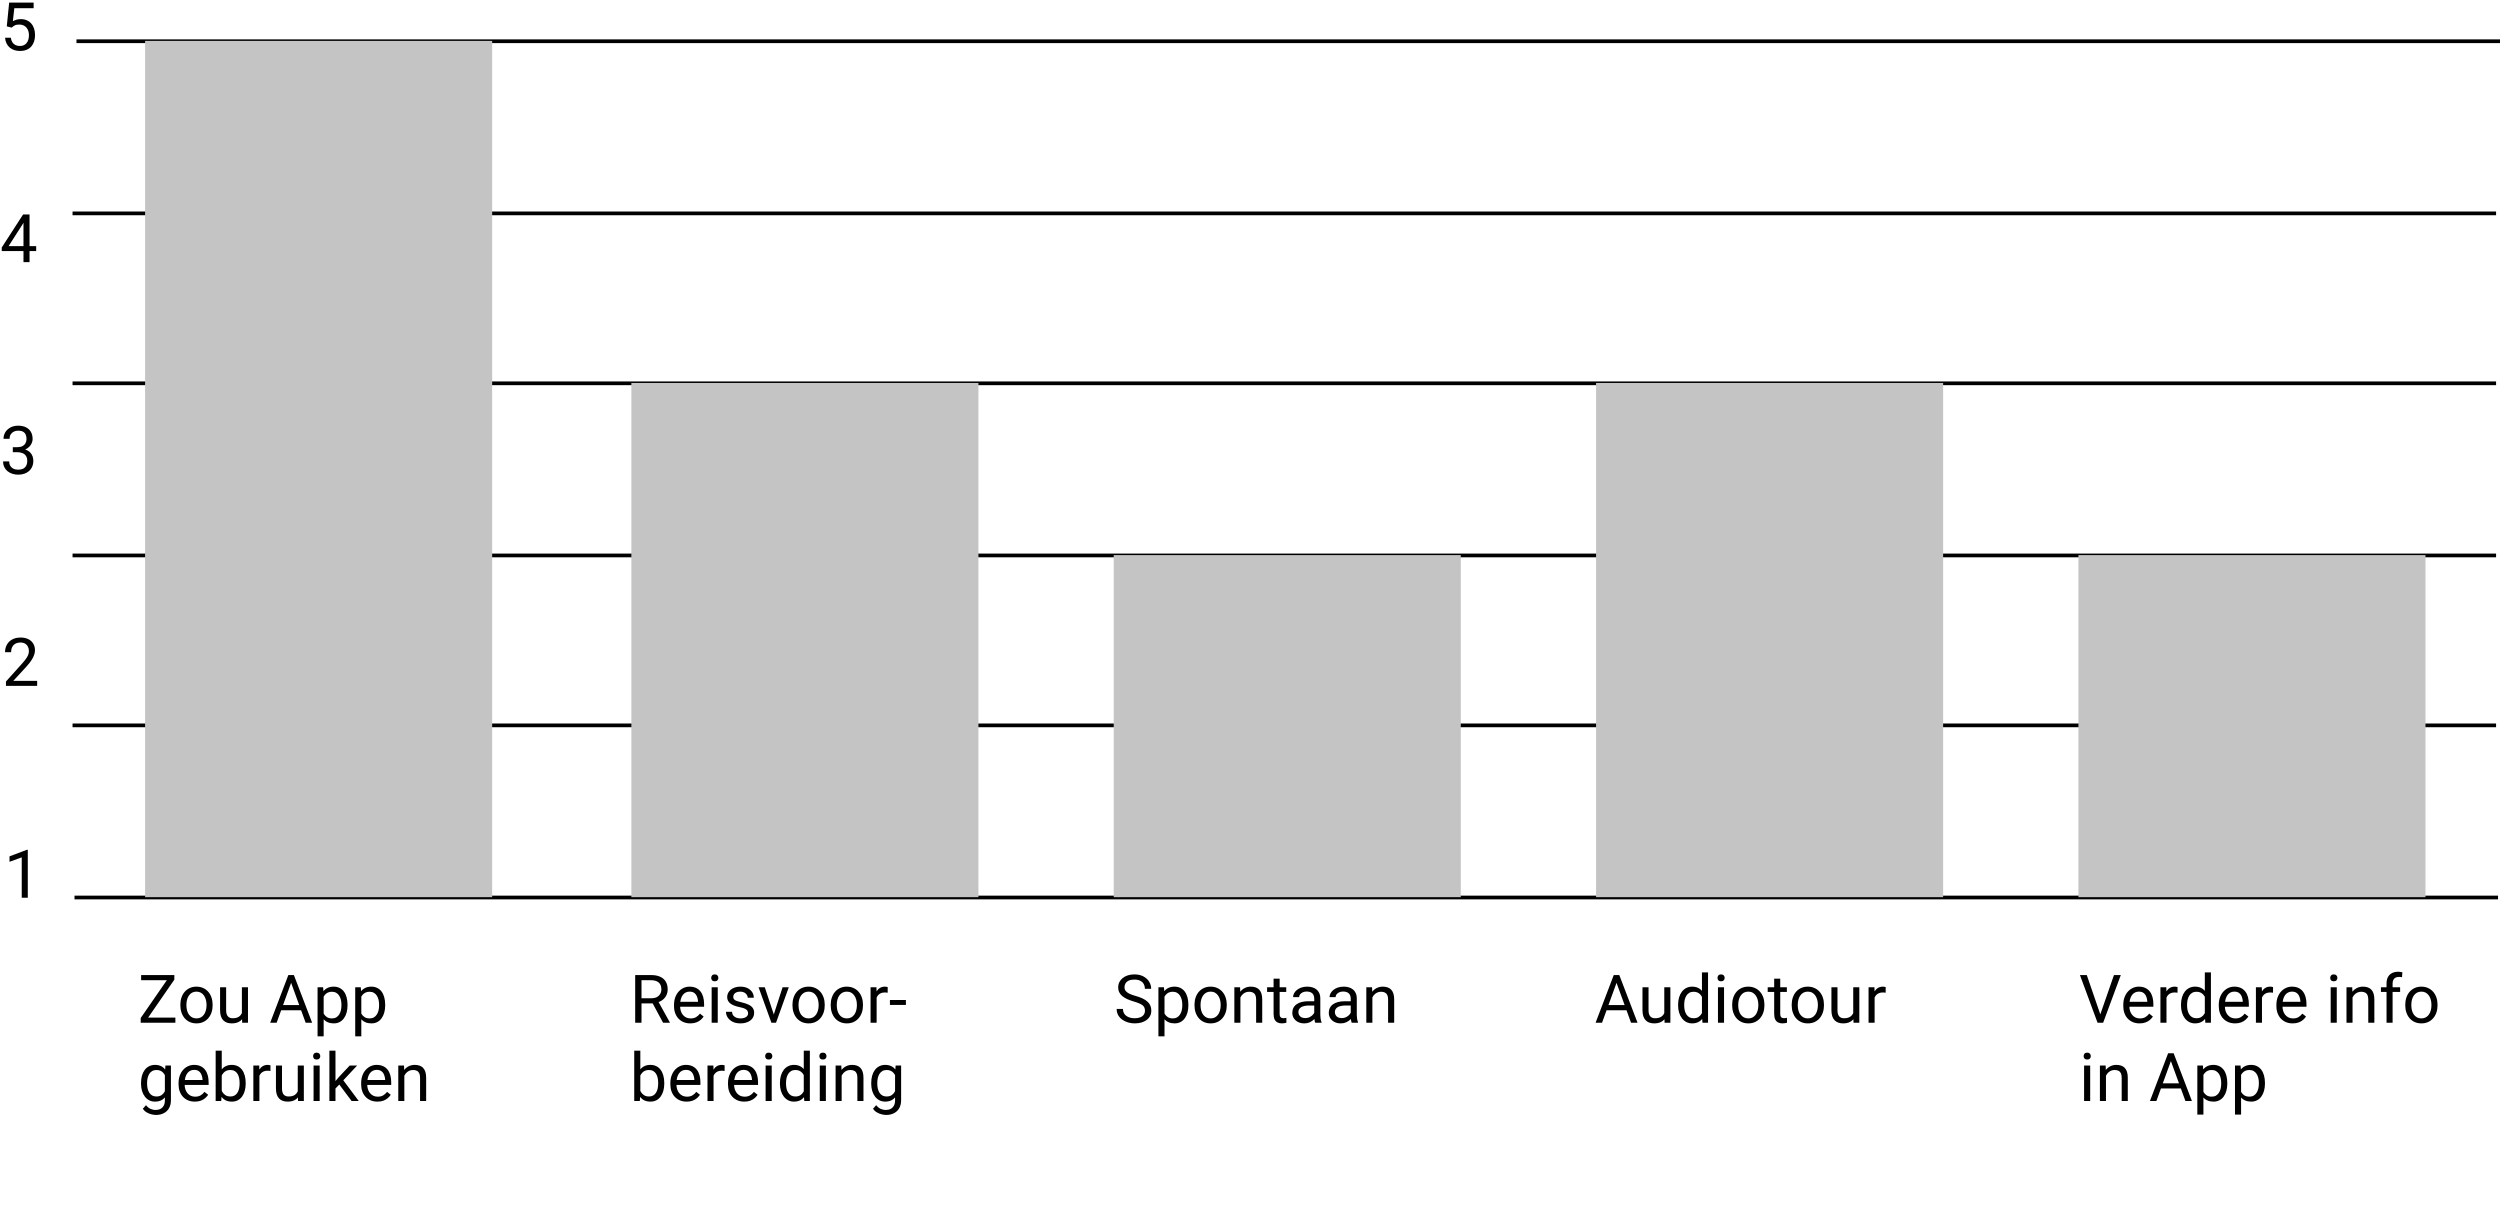 <svg width="671" height="326" viewBox="0 0 671 326" fill="none" xmlns="http://www.w3.org/2000/svg">
<line x1="20.525" y1="11.07" x2="671" y2="11.07" stroke="black"/>
<line x1="19.472" y1="57.271" x2="669.948" y2="57.271" stroke="black"/>
<line x1="19.472" y1="102.88" x2="669.948" y2="102.88" stroke="black"/>
<line x1="19.472" y1="149.081" x2="669.948" y2="149.081" stroke="black"/>
<line x1="19.472" y1="194.689" x2="669.948" y2="194.689" stroke="black"/>
<line x1="19.998" y1="240.891" x2="670.474" y2="240.891" stroke="black"/>
<path d="M3.12 7.41L1.819 7.076L2.461 0.704H9.026V2.207H3.841L3.454 5.687C3.688 5.552 3.984 5.426 4.342 5.309C4.705 5.192 5.121 5.133 5.59 5.133C6.182 5.133 6.712 5.236 7.181 5.441C7.649 5.64 8.048 5.927 8.376 6.302C8.71 6.677 8.965 7.128 9.141 7.656C9.316 8.183 9.404 8.772 9.404 9.422C9.404 10.038 9.319 10.603 9.149 11.119C8.985 11.634 8.736 12.085 8.402 12.472C8.068 12.853 7.646 13.149 7.137 13.36C6.633 13.571 6.038 13.676 5.353 13.676C4.837 13.676 4.348 13.606 3.885 13.465C3.428 13.319 3.018 13.099 2.654 12.806C2.297 12.507 2.004 12.138 1.775 11.699C1.553 11.253 1.412 10.732 1.354 10.134H2.9C2.971 10.615 3.111 11.019 3.322 11.347C3.533 11.675 3.809 11.924 4.148 12.094C4.494 12.258 4.896 12.34 5.353 12.34C5.739 12.34 6.082 12.273 6.381 12.138C6.68 12.003 6.932 11.81 7.137 11.558C7.342 11.306 7.497 11.002 7.603 10.644C7.714 10.287 7.77 9.885 7.77 9.44C7.77 9.036 7.714 8.661 7.603 8.315C7.491 7.969 7.324 7.667 7.102 7.41C6.885 7.152 6.618 6.953 6.302 6.812C5.985 6.666 5.622 6.592 5.212 6.592C4.667 6.592 4.254 6.666 3.973 6.812C3.697 6.958 3.413 7.158 3.12 7.41Z" fill="black"/>
<path d="M9.712 66.057V67.393H0.466V66.435L6.196 57.566H7.523L6.1 60.133L2.312 66.057H9.712ZM7.928 57.566V70.363H6.302V57.566H7.928Z" fill="black"/>
<path d="M3.437 120.028H4.597C5.165 120.028 5.634 119.934 6.003 119.747C6.378 119.553 6.656 119.292 6.838 118.964C7.025 118.63 7.119 118.255 7.119 117.839C7.119 117.347 7.037 116.934 6.873 116.6C6.709 116.266 6.463 116.014 6.135 115.844C5.807 115.674 5.391 115.589 4.887 115.589C4.43 115.589 4.025 115.68 3.674 115.862C3.328 116.038 3.056 116.29 2.856 116.618C2.663 116.946 2.566 117.333 2.566 117.778H0.94C0.94 117.127 1.104 116.536 1.433 116.002C1.761 115.469 2.221 115.044 2.812 114.728C3.41 114.412 4.102 114.253 4.887 114.253C5.66 114.253 6.337 114.391 6.917 114.667C7.497 114.936 7.948 115.34 8.271 115.879C8.593 116.413 8.754 117.078 8.754 117.875C8.754 118.197 8.678 118.542 8.525 118.912C8.379 119.275 8.147 119.615 7.831 119.931C7.521 120.248 7.116 120.508 6.618 120.713C6.12 120.913 5.522 121.012 4.825 121.012H3.437V120.028ZM3.437 121.364V120.388H4.825C5.64 120.388 6.313 120.485 6.847 120.678C7.38 120.872 7.799 121.129 8.104 121.452C8.414 121.774 8.631 122.128 8.754 122.515C8.883 122.896 8.947 123.277 8.947 123.658C8.947 124.255 8.845 124.786 8.64 125.249C8.44 125.711 8.156 126.104 7.787 126.426C7.424 126.749 6.996 126.992 6.504 127.156C6.012 127.32 5.476 127.402 4.896 127.402C4.339 127.402 3.814 127.323 3.322 127.165C2.836 127.006 2.405 126.778 2.03 126.479C1.655 126.174 1.362 125.802 1.151 125.363C0.94 124.917 0.835 124.411 0.835 123.842H2.461C2.461 124.288 2.558 124.677 2.751 125.011C2.95 125.345 3.231 125.606 3.595 125.793C3.964 125.975 4.397 126.066 4.896 126.066C5.394 126.066 5.821 125.981 6.179 125.811C6.542 125.635 6.82 125.372 7.014 125.02C7.213 124.668 7.312 124.226 7.312 123.693C7.312 123.16 7.201 122.723 6.979 122.383C6.756 122.038 6.439 121.783 6.029 121.619C5.625 121.449 5.147 121.364 4.597 121.364H3.437Z" fill="black"/>
<path d="M9.974 182.753V184.089H1.599V182.92L5.791 178.253C6.307 177.679 6.705 177.193 6.986 176.794C7.273 176.39 7.473 176.03 7.584 175.713C7.701 175.391 7.76 175.063 7.76 174.729C7.76 174.307 7.672 173.926 7.496 173.586C7.326 173.241 7.074 172.965 6.74 172.76C6.406 172.555 6.002 172.453 5.527 172.453C4.959 172.453 4.484 172.564 4.103 172.787C3.728 173.003 3.447 173.308 3.26 173.701C3.072 174.093 2.978 174.544 2.978 175.054H1.352C1.352 174.333 1.511 173.674 1.827 173.077C2.143 172.479 2.612 172.004 3.233 171.653C3.854 171.295 4.619 171.117 5.527 171.117C6.336 171.117 7.027 171.26 7.601 171.547C8.176 171.829 8.615 172.227 8.92 172.743C9.23 173.252 9.386 173.85 9.386 174.536C9.386 174.911 9.321 175.292 9.192 175.678C9.069 176.059 8.896 176.44 8.674 176.821C8.457 177.202 8.202 177.577 7.909 177.946C7.622 178.315 7.314 178.678 6.986 179.036L3.558 182.753H9.974Z" fill="black"/>
<path d="M7.46 228.085V240.952H5.834V230.115L2.555 231.311V229.843L7.205 228.085H7.46Z" fill="black"/>
<rect x="38.944" y="10.977" width="93.151" height="229.821" fill="#C4C4C4"/>
<rect x="169.46" y="102.788" width="93.151" height="138.011" fill="#C4C4C4"/>
<rect x="428.387" y="102.788" width="93.151" height="138.011" fill="#C4C4C4"/>
<rect x="298.924" y="148.989" width="93.151" height="91.81" fill="#C4C4C4"/>
<rect x="557.851" y="148.989" width="93.151" height="91.81" fill="#C4C4C4"/>
<path d="M307.306 271.266C307.306 270.967 307.259 270.704 307.165 270.475C307.077 270.241 306.919 270.03 306.69 269.842C306.468 269.655 306.157 269.476 305.759 269.306C305.366 269.136 304.868 268.963 304.265 268.788C303.632 268.6 303.061 268.392 302.551 268.164C302.041 267.929 301.604 267.663 301.241 267.364C300.878 267.065 300.6 266.722 300.406 266.335C300.213 265.949 300.116 265.506 300.116 265.008C300.116 264.51 300.219 264.05 300.424 263.628C300.629 263.207 300.922 262.84 301.303 262.53C301.689 262.213 302.149 261.967 302.683 261.792C303.216 261.616 303.811 261.528 304.467 261.528C305.428 261.528 306.242 261.712 306.91 262.082C307.584 262.445 308.097 262.922 308.448 263.514C308.8 264.1 308.976 264.727 308.976 265.395H307.288C307.288 264.915 307.186 264.49 306.98 264.121C306.775 263.746 306.465 263.453 306.049 263.242C305.633 263.025 305.105 262.917 304.467 262.917C303.863 262.917 303.365 263.007 302.973 263.189C302.58 263.371 302.287 263.617 302.094 263.927C301.906 264.238 301.812 264.592 301.812 264.991C301.812 265.26 301.868 265.506 301.979 265.729C302.097 265.946 302.275 266.148 302.516 266.335C302.762 266.523 303.072 266.696 303.447 266.854C303.828 267.012 304.282 267.165 304.81 267.311C305.536 267.516 306.163 267.745 306.69 267.997C307.218 268.249 307.651 268.533 307.991 268.849C308.337 269.16 308.592 269.514 308.756 269.913C308.926 270.305 309.011 270.75 309.011 271.249C309.011 271.77 308.905 272.242 308.694 272.664C308.483 273.085 308.182 273.446 307.789 273.745C307.396 274.043 306.925 274.275 306.374 274.439C305.829 274.597 305.22 274.676 304.546 274.676C303.954 274.676 303.371 274.594 302.797 274.43C302.229 274.266 301.71 274.02 301.241 273.692C300.778 273.364 300.406 272.959 300.125 272.479C299.85 271.993 299.712 271.43 299.712 270.792H301.399C301.399 271.231 301.484 271.609 301.654 271.925C301.824 272.236 302.056 272.494 302.349 272.699C302.647 272.904 302.984 273.056 303.359 273.156C303.74 273.25 304.136 273.296 304.546 273.296C305.138 273.296 305.639 273.214 306.049 273.05C306.459 272.886 306.77 272.652 306.98 272.347C307.197 272.042 307.306 271.682 307.306 271.266ZM312.553 266.819V278.157H310.918V264.991H312.412L312.553 266.819ZM318.96 269.667V269.851C318.96 270.542 318.878 271.184 318.714 271.776C318.55 272.362 318.31 272.872 317.993 273.305C317.683 273.739 317.299 274.076 316.842 274.316C316.385 274.556 315.86 274.676 315.269 274.676C314.665 274.676 314.132 274.577 313.669 274.377C313.206 274.178 312.813 273.888 312.491 273.507C312.169 273.126 311.911 272.669 311.718 272.136C311.53 271.603 311.401 271.002 311.331 270.334V269.35C311.401 268.647 311.533 268.017 311.727 267.46C311.92 266.904 312.175 266.429 312.491 266.037C312.813 265.638 313.203 265.336 313.66 265.131C314.117 264.92 314.645 264.815 315.242 264.815C315.84 264.815 316.37 264.932 316.833 265.167C317.296 265.395 317.686 265.723 318.002 266.151C318.318 266.579 318.556 267.091 318.714 267.689C318.878 268.281 318.96 268.94 318.96 269.667ZM317.325 269.851V269.667C317.325 269.192 317.275 268.747 317.176 268.331C317.076 267.909 316.921 267.54 316.71 267.223C316.505 266.901 316.241 266.649 315.919 266.467C315.597 266.28 315.213 266.186 314.768 266.186C314.357 266.186 314 266.256 313.695 266.397C313.396 266.538 313.142 266.728 312.931 266.968C312.72 267.203 312.547 267.472 312.412 267.777C312.283 268.076 312.187 268.386 312.122 268.708V270.985C312.239 271.395 312.403 271.782 312.614 272.145C312.825 272.502 313.106 272.792 313.458 273.015C313.81 273.232 314.252 273.34 314.785 273.34C315.225 273.34 315.603 273.25 315.919 273.068C316.241 272.88 316.505 272.625 316.71 272.303C316.921 271.981 317.076 271.612 317.176 271.196C317.275 270.774 317.325 270.326 317.325 269.851ZM320.604 269.851V269.649C320.604 268.963 320.703 268.328 320.902 267.742C321.102 267.15 321.389 266.637 321.764 266.204C322.139 265.764 322.593 265.424 323.126 265.184C323.659 264.938 324.257 264.815 324.919 264.815C325.587 264.815 326.188 264.938 326.721 265.184C327.26 265.424 327.717 265.764 328.092 266.204C328.473 266.637 328.763 267.15 328.962 267.742C329.161 268.328 329.261 268.963 329.261 269.649V269.851C329.261 270.537 329.161 271.172 328.962 271.758C328.763 272.344 328.473 272.857 328.092 273.296C327.717 273.73 327.263 274.07 326.729 274.316C326.202 274.556 325.604 274.676 324.937 274.676C324.269 274.676 323.668 274.556 323.135 274.316C322.602 274.07 322.145 273.73 321.764 273.296C321.389 272.857 321.102 272.344 320.902 271.758C320.703 271.172 320.604 270.537 320.604 269.851ZM322.229 269.649V269.851C322.229 270.326 322.285 270.774 322.396 271.196C322.508 271.612 322.675 271.981 322.897 272.303C323.126 272.625 323.41 272.88 323.75 273.068C324.09 273.25 324.485 273.34 324.937 273.34C325.382 273.34 325.771 273.25 326.105 273.068C326.445 272.88 326.727 272.625 326.949 272.303C327.172 271.981 327.339 271.612 327.45 271.196C327.567 270.774 327.626 270.326 327.626 269.851V269.649C327.626 269.18 327.567 268.738 327.45 268.322C327.339 267.9 327.169 267.528 326.94 267.206C326.718 266.877 326.437 266.62 326.097 266.432C325.763 266.245 325.37 266.151 324.919 266.151C324.474 266.151 324.081 266.245 323.741 266.432C323.407 266.62 323.126 266.877 322.897 267.206C322.675 267.528 322.508 267.9 322.396 268.322C322.285 268.738 322.229 269.18 322.229 269.649ZM332.926 267.021V274.5H331.3V264.991H332.838L332.926 267.021ZM332.539 269.385L331.862 269.359C331.868 268.708 331.965 268.108 332.152 267.557C332.34 267 332.604 266.517 332.943 266.107C333.283 265.697 333.688 265.38 334.156 265.158C334.631 264.929 335.155 264.815 335.729 264.815C336.198 264.815 336.62 264.879 336.995 265.008C337.37 265.131 337.689 265.331 337.953 265.606C338.223 265.881 338.428 266.239 338.568 266.678C338.709 267.112 338.779 267.642 338.779 268.269V274.5H337.145V268.251C337.145 267.753 337.071 267.355 336.925 267.056C336.778 266.751 336.564 266.532 336.283 266.397C336.002 266.256 335.656 266.186 335.246 266.186C334.842 266.186 334.473 266.271 334.139 266.441C333.811 266.611 333.526 266.845 333.286 267.144C333.052 267.443 332.867 267.786 332.732 268.172C332.604 268.553 332.539 268.958 332.539 269.385ZM345.23 264.991V266.239H340.089V264.991H345.23ZM341.829 262.679H343.455V272.145C343.455 272.467 343.505 272.71 343.604 272.875C343.704 273.039 343.833 273.147 343.991 273.2C344.149 273.252 344.319 273.279 344.501 273.279C344.636 273.279 344.776 273.267 344.923 273.244C345.075 273.214 345.189 273.191 345.266 273.173L345.274 274.5C345.146 274.542 344.976 274.58 344.765 274.615C344.56 274.656 344.311 274.676 344.018 274.676C343.619 274.676 343.253 274.597 342.919 274.439C342.585 274.281 342.318 274.017 342.119 273.648C341.926 273.273 341.829 272.769 341.829 272.136V262.679ZM352.745 272.875V267.979C352.745 267.604 352.669 267.279 352.517 267.003C352.37 266.722 352.147 266.505 351.849 266.353C351.55 266.201 351.181 266.125 350.741 266.125C350.331 266.125 349.971 266.195 349.66 266.335C349.355 266.476 349.115 266.661 348.939 266.889C348.77 267.118 348.685 267.364 348.685 267.627H347.059C347.059 267.288 347.146 266.951 347.322 266.617C347.498 266.283 347.75 265.981 348.078 265.711C348.412 265.436 348.811 265.219 349.273 265.061C349.742 264.897 350.264 264.815 350.838 264.815C351.529 264.815 352.139 264.932 352.666 265.167C353.199 265.401 353.615 265.755 353.914 266.23C354.219 266.699 354.371 267.288 354.371 267.997V272.426C354.371 272.743 354.397 273.08 354.45 273.437C354.509 273.794 354.594 274.102 354.705 274.36V274.5H353.009C352.927 274.313 352.862 274.064 352.815 273.753C352.769 273.437 352.745 273.144 352.745 272.875ZM353.026 268.735L353.044 269.877H351.4C350.938 269.877 350.524 269.916 350.161 269.992C349.798 270.062 349.493 270.17 349.247 270.317C349.001 270.463 348.813 270.648 348.685 270.871C348.556 271.087 348.491 271.342 348.491 271.635C348.491 271.934 348.559 272.207 348.693 272.453C348.828 272.699 349.03 272.895 349.3 273.042C349.575 273.182 349.912 273.252 350.311 273.252C350.809 273.252 351.248 273.147 351.629 272.936C352.01 272.725 352.312 272.467 352.534 272.163C352.763 271.858 352.886 271.562 352.903 271.275L353.598 272.057C353.557 272.303 353.445 272.576 353.264 272.875C353.082 273.173 352.839 273.46 352.534 273.736C352.235 274.005 351.878 274.231 351.462 274.413C351.052 274.588 350.589 274.676 350.073 274.676C349.429 274.676 348.863 274.55 348.377 274.298C347.896 274.046 347.521 273.709 347.252 273.288C346.988 272.86 346.856 272.382 346.856 271.855C346.856 271.345 346.956 270.897 347.155 270.51C347.354 270.118 347.642 269.792 348.017 269.535C348.392 269.271 348.843 269.072 349.37 268.937C349.897 268.802 350.486 268.735 351.137 268.735H353.026ZM362.536 272.875V267.979C362.536 267.604 362.46 267.279 362.308 267.003C362.161 266.722 361.938 266.505 361.64 266.353C361.341 266.201 360.972 266.125 360.532 266.125C360.122 266.125 359.762 266.195 359.451 266.335C359.146 266.476 358.906 266.661 358.73 266.889C358.561 267.118 358.476 267.364 358.476 267.627H356.85C356.85 267.288 356.938 266.951 357.113 266.617C357.289 266.283 357.541 265.981 357.869 265.711C358.203 265.436 358.602 265.219 359.064 265.061C359.533 264.897 360.055 264.815 360.629 264.815C361.32 264.815 361.93 264.932 362.457 265.167C362.99 265.401 363.406 265.755 363.705 266.23C364.01 266.699 364.162 267.288 364.162 267.997V272.426C364.162 272.743 364.188 273.08 364.241 273.437C364.3 273.794 364.385 274.102 364.496 274.36V274.5H362.8C362.718 274.313 362.653 274.064 362.606 273.753C362.56 273.437 362.536 273.144 362.536 272.875ZM362.817 268.735L362.835 269.877H361.191C360.729 269.877 360.315 269.916 359.952 269.992C359.589 270.062 359.284 270.17 359.038 270.317C358.792 270.463 358.604 270.648 358.476 270.871C358.347 271.087 358.282 271.342 358.282 271.635C358.282 271.934 358.35 272.207 358.484 272.453C358.619 272.699 358.821 272.895 359.091 273.042C359.366 273.182 359.703 273.252 360.102 273.252C360.6 273.252 361.039 273.147 361.42 272.936C361.801 272.725 362.103 272.467 362.325 272.163C362.554 271.858 362.677 271.562 362.694 271.275L363.389 272.057C363.348 272.303 363.236 272.576 363.055 272.875C362.873 273.173 362.63 273.46 362.325 273.736C362.026 274.005 361.669 274.231 361.253 274.413C360.843 274.588 360.38 274.676 359.864 274.676C359.22 274.676 358.654 274.55 358.168 274.298C357.688 274.046 357.312 273.709 357.043 273.288C356.779 272.86 356.647 272.382 356.647 271.855C356.647 271.345 356.747 270.897 356.946 270.51C357.146 270.118 357.433 269.792 357.808 269.535C358.183 269.271 358.634 269.072 359.161 268.937C359.688 268.802 360.277 268.735 360.928 268.735H362.817ZM368.346 267.021V274.5H366.72V264.991H368.258L368.346 267.021ZM367.959 269.385L367.282 269.359C367.288 268.708 367.385 268.108 367.572 267.557C367.76 267 368.023 266.517 368.363 266.107C368.703 265.697 369.107 265.38 369.576 265.158C370.051 264.929 370.575 264.815 371.149 264.815C371.618 264.815 372.04 264.879 372.415 265.008C372.79 265.131 373.109 265.331 373.373 265.606C373.643 265.881 373.848 266.239 373.988 266.678C374.129 267.112 374.199 267.642 374.199 268.269V274.5H372.564V268.251C372.564 267.753 372.491 267.355 372.345 267.056C372.198 266.751 371.984 266.532 371.703 266.397C371.422 266.256 371.076 266.186 370.666 266.186C370.262 266.186 369.893 266.271 369.559 266.441C369.23 266.611 368.946 266.845 368.706 267.144C368.472 267.443 368.287 267.786 368.152 268.172C368.023 268.553 367.959 268.958 367.959 269.385Z" fill="black"/>
<path d="M563.616 272.558L567.387 261.704H569.224L564.486 274.5H563.177L563.616 272.558ZM560.092 261.704L563.827 272.558L564.293 274.5H562.983L558.255 261.704H560.092ZM574.26 274.676C573.598 274.676 572.997 274.565 572.458 274.342C571.925 274.114 571.465 273.794 571.078 273.384C570.697 272.974 570.404 272.488 570.199 271.925C569.994 271.363 569.892 270.748 569.892 270.08V269.71C569.892 268.937 570.006 268.249 570.234 267.645C570.463 267.036 570.773 266.52 571.166 266.098C571.559 265.676 572.004 265.357 572.502 265.14C573 264.923 573.516 264.815 574.049 264.815C574.729 264.815 575.314 264.932 575.807 265.167C576.305 265.401 576.712 265.729 577.028 266.151C577.345 266.567 577.579 267.059 577.731 267.627C577.884 268.19 577.96 268.805 577.96 269.473V270.203H570.858V268.875H576.334V268.752C576.311 268.331 576.223 267.92 576.07 267.522C575.924 267.124 575.689 266.795 575.367 266.538C575.045 266.28 574.605 266.151 574.049 266.151C573.68 266.151 573.34 266.23 573.029 266.388C572.719 266.541 572.452 266.769 572.229 267.074C572.007 267.378 571.834 267.75 571.711 268.19C571.588 268.629 571.526 269.136 571.526 269.71V270.08C571.526 270.531 571.588 270.956 571.711 271.354C571.84 271.747 572.024 272.092 572.265 272.391C572.511 272.69 572.807 272.924 573.152 273.094C573.504 273.264 573.902 273.349 574.348 273.349C574.922 273.349 575.408 273.232 575.807 272.998C576.205 272.763 576.554 272.45 576.853 272.057L577.837 272.839C577.632 273.15 577.371 273.446 577.055 273.727C576.738 274.008 576.349 274.237 575.886 274.413C575.429 274.588 574.887 274.676 574.26 274.676ZM581.484 266.485V274.5H579.858V264.991H581.44L581.484 266.485ZM584.455 264.938L584.446 266.45C584.312 266.42 584.183 266.403 584.06 266.397C583.942 266.385 583.808 266.379 583.655 266.379C583.28 266.379 582.949 266.438 582.662 266.555C582.375 266.672 582.132 266.836 581.933 267.047C581.733 267.258 581.575 267.51 581.458 267.803C581.347 268.09 581.273 268.407 581.238 268.752L580.781 269.016C580.781 268.442 580.837 267.903 580.948 267.399C581.065 266.895 581.244 266.45 581.484 266.063C581.725 265.67 582.029 265.366 582.398 265.149C582.773 264.926 583.219 264.815 583.734 264.815C583.852 264.815 583.986 264.83 584.139 264.859C584.291 264.882 584.396 264.909 584.455 264.938ZM591.776 272.655V261H593.411V274.5H591.917L591.776 272.655ZM585.378 269.851V269.667C585.378 268.94 585.466 268.281 585.642 267.689C585.823 267.091 586.078 266.579 586.406 266.151C586.74 265.723 587.136 265.395 587.593 265.167C588.056 264.932 588.571 264.815 589.14 264.815C589.737 264.815 590.259 264.92 590.704 265.131C591.155 265.336 591.536 265.638 591.847 266.037C592.163 266.429 592.412 266.904 592.594 267.46C592.775 268.017 592.901 268.647 592.972 269.35V270.159C592.907 270.856 592.781 271.483 592.594 272.04C592.412 272.596 592.163 273.071 591.847 273.463C591.536 273.856 591.155 274.158 590.704 274.369C590.253 274.574 589.726 274.676 589.122 274.676C588.565 274.676 588.056 274.556 587.593 274.316C587.136 274.076 586.74 273.739 586.406 273.305C586.078 272.872 585.823 272.362 585.642 271.776C585.466 271.184 585.378 270.542 585.378 269.851ZM587.013 269.667V269.851C587.013 270.326 587.06 270.771 587.153 271.187C587.253 271.603 587.405 271.969 587.61 272.286C587.815 272.602 588.076 272.851 588.393 273.033C588.709 273.208 589.087 273.296 589.526 273.296C590.065 273.296 590.508 273.182 590.854 272.954C591.205 272.725 591.486 272.423 591.697 272.048C591.908 271.673 592.072 271.266 592.189 270.827V268.708C592.119 268.386 592.017 268.076 591.882 267.777C591.753 267.472 591.583 267.203 591.372 266.968C591.167 266.728 590.912 266.538 590.607 266.397C590.309 266.256 589.954 266.186 589.544 266.186C589.099 266.186 588.715 266.28 588.393 266.467C588.076 266.649 587.815 266.901 587.61 267.223C587.405 267.54 587.253 267.909 587.153 268.331C587.06 268.747 587.013 269.192 587.013 269.667ZM599.889 274.676C599.227 274.676 598.626 274.565 598.087 274.342C597.554 274.114 597.094 273.794 596.707 273.384C596.326 272.974 596.033 272.488 595.828 271.925C595.623 271.363 595.521 270.748 595.521 270.08V269.71C595.521 268.937 595.635 268.249 595.863 267.645C596.092 267.036 596.402 266.52 596.795 266.098C597.188 265.676 597.633 265.357 598.131 265.14C598.629 264.923 599.145 264.815 599.678 264.815C600.357 264.815 600.943 264.932 601.436 265.167C601.934 265.401 602.341 265.729 602.657 266.151C602.974 266.567 603.208 267.059 603.36 267.627C603.513 268.19 603.589 268.805 603.589 269.473V270.203H596.487V268.875H601.963V268.752C601.939 268.331 601.852 267.92 601.699 267.522C601.553 267.124 601.318 266.795 600.996 266.538C600.674 266.28 600.234 266.151 599.678 266.151C599.309 266.151 598.969 266.23 598.658 266.388C598.348 266.541 598.081 266.769 597.858 267.074C597.636 267.378 597.463 267.75 597.34 268.19C597.217 268.629 597.155 269.136 597.155 269.71V270.08C597.155 270.531 597.217 270.956 597.34 271.354C597.469 271.747 597.653 272.092 597.894 272.391C598.14 272.69 598.436 272.924 598.781 273.094C599.133 273.264 599.531 273.349 599.977 273.349C600.551 273.349 601.037 273.232 601.436 272.998C601.834 272.763 602.183 272.45 602.481 272.057L603.466 272.839C603.261 273.15 603 273.446 602.684 273.727C602.367 274.008 601.978 274.237 601.515 274.413C601.058 274.588 600.516 274.676 599.889 274.676ZM607.113 266.485V274.5H605.487V264.991H607.069L607.113 266.485ZM610.084 264.938L610.075 266.45C609.94 266.42 609.812 266.403 609.688 266.397C609.571 266.385 609.437 266.379 609.284 266.379C608.909 266.379 608.578 266.438 608.291 266.555C608.004 266.672 607.761 266.836 607.562 267.047C607.362 267.258 607.204 267.51 607.087 267.803C606.976 268.09 606.902 268.407 606.867 268.752L606.41 269.016C606.41 268.442 606.466 267.903 606.577 267.399C606.694 266.895 606.873 266.45 607.113 266.063C607.354 265.67 607.658 265.366 608.027 265.149C608.402 264.926 608.848 264.815 609.363 264.815C609.48 264.815 609.615 264.83 609.768 264.859C609.92 264.882 610.025 264.909 610.084 264.938ZM615.357 274.676C614.695 274.676 614.095 274.565 613.556 274.342C613.022 274.114 612.562 273.794 612.176 273.384C611.795 272.974 611.502 272.488 611.297 271.925C611.092 271.363 610.989 270.748 610.989 270.08V269.71C610.989 268.937 611.104 268.249 611.332 267.645C611.561 267.036 611.871 266.52 612.264 266.098C612.656 265.676 613.102 265.357 613.6 265.14C614.098 264.923 614.613 264.815 615.146 264.815C615.826 264.815 616.412 264.932 616.904 265.167C617.402 265.401 617.81 265.729 618.126 266.151C618.442 266.567 618.677 267.059 618.829 267.627C618.981 268.19 619.058 268.805 619.058 269.473V270.203H611.956V268.875H617.432V268.752C617.408 268.331 617.32 267.92 617.168 267.522C617.021 267.124 616.787 266.795 616.465 266.538C616.143 266.28 615.703 266.151 615.146 266.151C614.777 266.151 614.438 266.23 614.127 266.388C613.816 266.541 613.55 266.769 613.327 267.074C613.104 267.378 612.932 267.75 612.809 268.19C612.686 268.629 612.624 269.136 612.624 269.71V270.08C612.624 270.531 612.686 270.956 612.809 271.354C612.938 271.747 613.122 272.092 613.362 272.391C613.608 272.69 613.904 272.924 614.25 273.094C614.602 273.264 615 273.349 615.445 273.349C616.02 273.349 616.506 273.232 616.904 272.998C617.303 272.763 617.651 272.45 617.95 272.057L618.935 272.839C618.729 273.15 618.469 273.446 618.152 273.727C617.836 274.008 617.446 274.237 616.983 274.413C616.526 274.588 615.984 274.676 615.357 274.676ZM627.188 264.991V274.5H625.553V264.991H627.188ZM625.43 262.468C625.43 262.205 625.509 261.982 625.667 261.8C625.831 261.619 626.071 261.528 626.388 261.528C626.698 261.528 626.936 261.619 627.1 261.8C627.27 261.982 627.354 262.205 627.354 262.468C627.354 262.72 627.27 262.937 627.1 263.119C626.936 263.294 626.698 263.382 626.388 263.382C626.071 263.382 625.831 263.294 625.667 263.119C625.509 262.937 625.43 262.72 625.43 262.468ZM631.424 267.021V274.5H629.798V264.991H631.336L631.424 267.021ZM631.037 269.385L630.36 269.359C630.366 268.708 630.463 268.108 630.65 267.557C630.838 267 631.102 266.517 631.441 266.107C631.781 265.697 632.186 265.38 632.654 265.158C633.129 264.929 633.653 264.815 634.228 264.815C634.696 264.815 635.118 264.879 635.493 265.008C635.868 265.131 636.188 265.331 636.451 265.606C636.721 265.881 636.926 266.239 637.066 266.678C637.207 267.112 637.277 267.642 637.277 268.269V274.5H635.643V268.251C635.643 267.753 635.569 267.355 635.423 267.056C635.276 266.751 635.062 266.532 634.781 266.397C634.5 266.256 634.154 266.186 633.744 266.186C633.34 266.186 632.971 266.271 632.637 266.441C632.309 266.611 632.024 266.845 631.784 267.144C631.55 267.443 631.365 267.786 631.23 268.172C631.102 268.553 631.037 268.958 631.037 269.385ZM642.173 274.5H640.547V263.989C640.547 263.303 640.67 262.726 640.916 262.257C641.168 261.783 641.528 261.425 641.997 261.185C642.466 260.939 643.022 260.816 643.667 260.816C643.854 260.816 644.042 260.828 644.229 260.851C644.423 260.875 644.61 260.91 644.792 260.957L644.704 262.284C644.581 262.254 644.44 262.234 644.282 262.222C644.13 262.21 643.978 262.205 643.825 262.205C643.479 262.205 643.181 262.275 642.929 262.416C642.683 262.55 642.495 262.75 642.366 263.013C642.237 263.277 642.173 263.602 642.173 263.989V274.5ZM644.194 264.991V266.239H639.044V264.991H644.194ZM645.574 269.851V269.649C645.574 268.963 645.674 268.328 645.873 267.742C646.072 267.15 646.359 266.637 646.734 266.204C647.109 265.764 647.563 265.424 648.097 265.184C648.63 264.938 649.228 264.815 649.89 264.815C650.558 264.815 651.158 264.938 651.691 265.184C652.23 265.424 652.688 265.764 653.062 266.204C653.443 266.637 653.733 267.15 653.933 267.742C654.132 268.328 654.231 268.963 654.231 269.649V269.851C654.231 270.537 654.132 271.172 653.933 271.758C653.733 272.344 653.443 272.857 653.062 273.296C652.688 273.73 652.233 274.07 651.7 274.316C651.173 274.556 650.575 274.676 649.907 274.676C649.239 274.676 648.639 274.556 648.105 274.316C647.572 274.07 647.115 273.73 646.734 273.296C646.359 272.857 646.072 272.344 645.873 271.758C645.674 271.172 645.574 270.537 645.574 269.851ZM647.2 269.649V269.851C647.2 270.326 647.256 270.774 647.367 271.196C647.479 271.612 647.646 271.981 647.868 272.303C648.097 272.625 648.381 272.88 648.721 273.068C649.061 273.25 649.456 273.34 649.907 273.34C650.353 273.34 650.742 273.25 651.076 273.068C651.416 272.88 651.697 272.625 651.92 272.303C652.143 271.981 652.31 271.612 652.421 271.196C652.538 270.774 652.597 270.326 652.597 269.851V269.649C652.597 269.18 652.538 268.738 652.421 268.322C652.31 267.9 652.14 267.528 651.911 267.206C651.688 266.877 651.407 266.62 651.067 266.432C650.733 266.245 650.341 266.151 649.89 266.151C649.444 266.151 649.052 266.245 648.712 266.432C648.378 266.62 648.097 266.877 647.868 267.206C647.646 267.528 647.479 267.9 647.367 268.322C647.256 268.738 647.2 269.18 647.2 269.649ZM561.006 285.991V295.5H559.371V285.991H561.006ZM559.248 283.468C559.248 283.205 559.327 282.982 559.485 282.8C559.649 282.619 559.89 282.528 560.206 282.528C560.517 282.528 560.754 282.619 560.918 282.8C561.088 282.982 561.173 283.205 561.173 283.468C561.173 283.72 561.088 283.937 560.918 284.119C560.754 284.294 560.517 284.382 560.206 284.382C559.89 284.382 559.649 284.294 559.485 284.119C559.327 283.937 559.248 283.72 559.248 283.468ZM565.242 288.021V295.5H563.616V285.991H565.154L565.242 288.021ZM564.855 290.385L564.179 290.359C564.185 289.708 564.281 289.108 564.469 288.557C564.656 288 564.92 287.517 565.26 287.107C565.6 286.697 566.004 286.38 566.473 286.158C566.947 285.929 567.472 285.815 568.046 285.815C568.515 285.815 568.937 285.879 569.312 286.008C569.687 286.131 570.006 286.331 570.27 286.606C570.539 286.881 570.744 287.239 570.885 287.678C571.025 288.112 571.096 288.642 571.096 289.269V295.5H569.461V289.251C569.461 288.753 569.388 288.355 569.241 288.056C569.095 287.751 568.881 287.532 568.6 287.397C568.318 287.256 567.973 287.186 567.562 287.186C567.158 287.186 566.789 287.271 566.455 287.441C566.127 287.611 565.843 287.845 565.603 288.144C565.368 288.443 565.184 288.786 565.049 289.172C564.92 289.553 564.855 289.958 564.855 290.385ZM583.014 283.837L578.777 295.5H577.046L581.924 282.704H583.04L583.014 283.837ZM586.564 295.5L582.319 283.837L582.293 282.704H583.409L588.305 295.5H586.564ZM586.345 290.763V292.152H579.155V290.763H586.345ZM591.398 287.819V299.157H589.764V285.991H591.258L591.398 287.819ZM597.806 290.667V290.851C597.806 291.542 597.724 292.184 597.56 292.776C597.396 293.362 597.155 293.872 596.839 294.305C596.528 294.739 596.145 295.076 595.688 295.316C595.23 295.556 594.706 295.676 594.114 295.676C593.511 295.676 592.978 295.577 592.515 295.377C592.052 295.178 591.659 294.888 591.337 294.507C591.015 294.126 590.757 293.669 590.563 293.136C590.376 292.603 590.247 292.002 590.177 291.334V290.35C590.247 289.647 590.379 289.017 590.572 288.46C590.766 287.904 591.021 287.429 591.337 287.037C591.659 286.638 592.049 286.336 592.506 286.131C592.963 285.92 593.49 285.815 594.088 285.815C594.686 285.815 595.216 285.932 595.679 286.167C596.142 286.395 596.531 286.723 596.848 287.151C597.164 287.579 597.401 288.091 597.56 288.689C597.724 289.281 597.806 289.94 597.806 290.667ZM596.171 290.851V290.667C596.171 290.192 596.121 289.747 596.021 289.331C595.922 288.909 595.767 288.54 595.556 288.223C595.351 287.901 595.087 287.649 594.765 287.467C594.442 287.28 594.059 287.186 593.613 287.186C593.203 287.186 592.846 287.256 592.541 287.397C592.242 287.538 591.987 287.728 591.776 287.968C591.565 288.203 591.393 288.472 591.258 288.777C591.129 289.076 591.032 289.386 590.968 289.708V291.985C591.085 292.395 591.249 292.782 591.46 293.145C591.671 293.502 591.952 293.792 592.304 294.015C592.655 294.232 593.098 294.34 593.631 294.34C594.07 294.34 594.448 294.25 594.765 294.068C595.087 293.88 595.351 293.625 595.556 293.303C595.767 292.981 595.922 292.612 596.021 292.196C596.121 291.774 596.171 291.326 596.171 290.851ZM601.506 287.819V299.157H599.871V285.991H601.365L601.506 287.819ZM607.913 290.667V290.851C607.913 291.542 607.831 292.184 607.667 292.776C607.503 293.362 607.263 293.872 606.946 294.305C606.636 294.739 606.252 295.076 605.795 295.316C605.338 295.556 604.813 295.676 604.222 295.676C603.618 295.676 603.085 295.577 602.622 295.377C602.159 295.178 601.767 294.888 601.444 294.507C601.122 294.126 600.864 293.669 600.671 293.136C600.483 292.603 600.354 292.002 600.284 291.334V290.35C600.354 289.647 600.486 289.017 600.68 288.46C600.873 287.904 601.128 287.429 601.444 287.037C601.767 286.638 602.156 286.336 602.613 286.131C603.07 285.92 603.598 285.815 604.195 285.815C604.793 285.815 605.323 285.932 605.786 286.167C606.249 286.395 606.639 286.723 606.955 287.151C607.271 287.579 607.509 288.091 607.667 288.689C607.831 289.281 607.913 289.94 607.913 290.667ZM606.278 290.851V290.667C606.278 290.192 606.229 289.747 606.129 289.331C606.029 288.909 605.874 288.54 605.663 288.223C605.458 287.901 605.194 287.649 604.872 287.467C604.55 287.28 604.166 287.186 603.721 287.186C603.311 287.186 602.953 287.256 602.648 287.397C602.35 287.538 602.095 287.728 601.884 287.968C601.673 288.203 601.5 288.472 601.365 288.777C601.236 289.076 601.14 289.386 601.075 289.708V291.985C601.192 292.395 601.356 292.782 601.567 293.145C601.778 293.502 602.06 293.792 602.411 294.015C602.763 294.232 603.205 294.34 603.738 294.34C604.178 294.34 604.556 294.25 604.872 294.068C605.194 293.88 605.458 293.625 605.663 293.303C605.874 292.981 606.029 292.612 606.129 292.196C606.229 291.774 606.278 291.326 606.278 290.851Z" fill="black"/>
<path d="M434.223 262.837L429.986 274.5H428.255L433.133 261.704H434.249L434.223 262.837ZM437.773 274.5L433.528 262.837L433.502 261.704H434.618L439.514 274.5H437.773ZM437.554 269.763V271.152H430.364V269.763H437.554ZM446.694 272.303V264.991H448.329V274.5H446.773L446.694 272.303ZM447.002 270.299L447.679 270.282C447.679 270.915 447.611 271.5 447.477 272.04C447.348 272.573 447.137 273.036 446.844 273.428C446.551 273.821 446.167 274.128 445.692 274.351C445.218 274.568 444.641 274.676 443.961 274.676C443.498 274.676 443.073 274.609 442.687 274.474C442.306 274.339 441.978 274.131 441.702 273.85C441.427 273.569 441.213 273.203 441.061 272.751C440.914 272.3 440.841 271.758 440.841 271.125V264.991H442.467V271.143C442.467 271.571 442.514 271.925 442.607 272.207C442.707 272.482 442.839 272.702 443.003 272.866C443.173 273.024 443.36 273.135 443.565 273.2C443.776 273.264 443.993 273.296 444.216 273.296C444.907 273.296 445.455 273.165 445.859 272.901C446.264 272.631 446.554 272.271 446.729 271.82C446.911 271.363 447.002 270.856 447.002 270.299ZM456.802 272.655V261H458.437V274.5H456.942L456.802 272.655ZM450.403 269.851V269.667C450.403 268.94 450.491 268.281 450.667 267.689C450.849 267.091 451.104 266.579 451.432 266.151C451.766 265.723 452.161 265.395 452.618 265.167C453.081 264.932 453.597 264.815 454.165 264.815C454.763 264.815 455.284 264.92 455.729 265.131C456.181 265.336 456.562 265.638 456.872 266.037C457.188 266.429 457.438 266.904 457.619 267.46C457.801 268.017 457.927 268.647 457.997 269.35V270.159C457.933 270.856 457.807 271.483 457.619 272.04C457.438 272.596 457.188 273.071 456.872 273.463C456.562 273.856 456.181 274.158 455.729 274.369C455.278 274.574 454.751 274.676 454.147 274.676C453.591 274.676 453.081 274.556 452.618 274.316C452.161 274.076 451.766 273.739 451.432 273.305C451.104 272.872 450.849 272.362 450.667 271.776C450.491 271.184 450.403 270.542 450.403 269.851ZM452.038 269.667V269.851C452.038 270.326 452.085 270.771 452.179 271.187C452.278 271.603 452.431 271.969 452.636 272.286C452.841 272.602 453.102 272.851 453.418 273.033C453.734 273.208 454.112 273.296 454.552 273.296C455.091 273.296 455.533 273.182 455.879 272.954C456.23 272.725 456.512 272.423 456.723 272.048C456.934 271.673 457.098 271.266 457.215 270.827V268.708C457.145 268.386 457.042 268.076 456.907 267.777C456.778 267.472 456.608 267.203 456.397 266.968C456.192 266.728 455.938 266.538 455.633 266.397C455.334 266.256 454.979 266.186 454.569 266.186C454.124 266.186 453.74 266.28 453.418 266.467C453.102 266.649 452.841 266.901 452.636 267.223C452.431 267.54 452.278 267.909 452.179 268.331C452.085 268.747 452.038 269.192 452.038 269.667ZM462.734 264.991V274.5H461.1V264.991H462.734ZM460.977 262.468C460.977 262.205 461.056 261.982 461.214 261.8C461.378 261.619 461.618 261.528 461.935 261.528C462.245 261.528 462.482 261.619 462.646 261.8C462.816 261.982 462.901 262.205 462.901 262.468C462.901 262.72 462.816 262.937 462.646 263.119C462.482 263.294 462.245 263.382 461.935 263.382C461.618 263.382 461.378 263.294 461.214 263.119C461.056 262.937 460.977 262.72 460.977 262.468ZM464.914 269.851V269.649C464.914 268.963 465.014 268.328 465.213 267.742C465.412 267.15 465.699 266.637 466.074 266.204C466.449 265.764 466.903 265.424 467.437 265.184C467.97 264.938 468.567 264.815 469.229 264.815C469.897 264.815 470.498 264.938 471.031 265.184C471.57 265.424 472.027 265.764 472.402 266.204C472.783 266.637 473.073 267.15 473.272 267.742C473.472 268.328 473.571 268.963 473.571 269.649V269.851C473.571 270.537 473.472 271.172 473.272 271.758C473.073 272.344 472.783 272.857 472.402 273.296C472.027 273.73 471.573 274.07 471.04 274.316C470.513 274.556 469.915 274.676 469.247 274.676C468.579 274.676 467.979 274.556 467.445 274.316C466.912 274.07 466.455 273.73 466.074 273.296C465.699 272.857 465.412 272.344 465.213 271.758C465.014 271.172 464.914 270.537 464.914 269.851ZM466.54 269.649V269.851C466.54 270.326 466.596 270.774 466.707 271.196C466.818 271.612 466.985 271.981 467.208 272.303C467.437 272.625 467.721 272.88 468.061 273.068C468.4 273.25 468.796 273.34 469.247 273.34C469.692 273.34 470.082 273.25 470.416 273.068C470.756 272.88 471.037 272.625 471.26 272.303C471.482 271.981 471.649 271.612 471.761 271.196C471.878 270.774 471.937 270.326 471.937 269.851V269.649C471.937 269.18 471.878 268.738 471.761 268.322C471.649 267.9 471.479 267.528 471.251 267.206C471.028 266.877 470.747 266.62 470.407 266.432C470.073 266.245 469.681 266.151 469.229 266.151C468.784 266.151 468.392 266.245 468.052 266.432C467.718 266.62 467.437 266.877 467.208 267.206C466.985 267.528 466.818 267.9 466.707 268.322C466.596 268.738 466.54 269.18 466.54 269.649ZM479.592 264.991V266.239H474.45V264.991H479.592ZM476.19 262.679H477.816V272.145C477.816 272.467 477.866 272.71 477.966 272.875C478.065 273.039 478.194 273.147 478.353 273.2C478.511 273.252 478.681 273.279 478.862 273.279C478.997 273.279 479.138 273.267 479.284 273.244C479.437 273.214 479.551 273.191 479.627 273.173L479.636 274.5C479.507 274.542 479.337 274.58 479.126 274.615C478.921 274.656 478.672 274.676 478.379 274.676C477.98 274.676 477.614 274.597 477.28 274.439C476.946 274.281 476.68 274.017 476.48 273.648C476.287 273.273 476.19 272.769 476.19 272.136V262.679ZM480.893 269.851V269.649C480.893 268.963 480.992 268.328 481.191 267.742C481.391 267.15 481.678 266.637 482.053 266.204C482.428 265.764 482.882 265.424 483.415 265.184C483.948 264.938 484.546 264.815 485.208 264.815C485.876 264.815 486.477 264.938 487.01 265.184C487.549 265.424 488.006 265.764 488.381 266.204C488.762 266.637 489.052 267.15 489.251 267.742C489.45 268.328 489.55 268.963 489.55 269.649V269.851C489.55 270.537 489.45 271.172 489.251 271.758C489.052 272.344 488.762 272.857 488.381 273.296C488.006 273.73 487.552 274.07 487.019 274.316C486.491 274.556 485.894 274.676 485.226 274.676C484.558 274.676 483.957 274.556 483.424 274.316C482.891 274.07 482.434 273.73 482.053 273.296C481.678 272.857 481.391 272.344 481.191 271.758C480.992 271.172 480.893 270.537 480.893 269.851ZM482.519 269.649V269.851C482.519 270.326 482.574 270.774 482.686 271.196C482.797 271.612 482.964 271.981 483.187 272.303C483.415 272.625 483.699 272.88 484.039 273.068C484.379 273.25 484.774 273.34 485.226 273.34C485.671 273.34 486.061 273.25 486.395 273.068C486.734 272.88 487.016 272.625 487.238 272.303C487.461 271.981 487.628 271.612 487.739 271.196C487.856 270.774 487.915 270.326 487.915 269.851V269.649C487.915 269.18 487.856 268.738 487.739 268.322C487.628 267.9 487.458 267.528 487.229 267.206C487.007 266.877 486.726 266.62 486.386 266.432C486.052 266.245 485.659 266.151 485.208 266.151C484.763 266.151 484.37 266.245 484.03 266.432C483.696 266.62 483.415 266.877 483.187 267.206C482.964 267.528 482.797 267.9 482.686 268.322C482.574 268.738 482.519 269.18 482.519 269.649ZM497.407 272.303V264.991H499.042V274.5H497.486L497.407 272.303ZM497.715 270.299L498.392 270.282C498.392 270.915 498.324 271.5 498.189 272.04C498.061 272.573 497.85 273.036 497.557 273.428C497.264 273.821 496.88 274.128 496.405 274.351C495.931 274.568 495.354 274.676 494.674 274.676C494.211 274.676 493.786 274.609 493.399 274.474C493.019 274.339 492.69 274.131 492.415 273.85C492.14 273.569 491.926 273.203 491.773 272.751C491.627 272.3 491.554 271.758 491.554 271.125V264.991H493.18V271.143C493.18 271.571 493.227 271.925 493.32 272.207C493.42 272.482 493.552 272.702 493.716 272.866C493.886 273.024 494.073 273.135 494.278 273.2C494.489 273.264 494.706 273.296 494.929 273.296C495.62 273.296 496.168 273.165 496.572 272.901C496.977 272.631 497.267 272.271 497.442 271.82C497.624 271.363 497.715 270.856 497.715 270.299ZM503.146 266.485V274.5H501.521V264.991H503.103L503.146 266.485ZM506.117 264.938L506.108 266.45C505.974 266.42 505.845 266.403 505.722 266.397C505.604 266.385 505.47 266.379 505.317 266.379C504.942 266.379 504.611 266.438 504.324 266.555C504.037 266.672 503.794 266.836 503.595 267.047C503.396 267.258 503.237 267.51 503.12 267.803C503.009 268.09 502.936 268.407 502.9 268.752L502.443 269.016C502.443 268.442 502.499 267.903 502.61 267.399C502.728 266.895 502.906 266.45 503.146 266.063C503.387 265.67 503.691 265.366 504.061 265.149C504.436 264.926 504.881 264.815 505.396 264.815C505.514 264.815 505.648 264.83 505.801 264.859C505.953 264.882 506.059 264.909 506.117 264.938Z" fill="black"/>
<path d="M170.485 261.704H174.722C175.683 261.704 176.494 261.85 177.156 262.143C177.824 262.436 178.331 262.87 178.677 263.444C179.028 264.012 179.204 264.712 179.204 265.544C179.204 266.13 179.084 266.667 178.844 267.153C178.609 267.633 178.27 268.043 177.824 268.383C177.385 268.717 176.857 268.966 176.242 269.13L175.768 269.315H171.786L171.769 267.935H174.774C175.384 267.935 175.891 267.83 176.295 267.619C176.699 267.402 177.004 267.112 177.209 266.749C177.414 266.385 177.517 265.984 177.517 265.544C177.517 265.052 177.42 264.622 177.227 264.252C177.033 263.883 176.729 263.599 176.312 263.4C175.902 263.195 175.372 263.092 174.722 263.092H172.182V274.5H170.485V261.704ZM177.965 274.5L174.854 268.7L176.62 268.691L179.775 274.395V274.5H177.965ZM185.277 274.676C184.615 274.676 184.015 274.565 183.476 274.342C182.942 274.114 182.482 273.794 182.096 273.384C181.715 272.974 181.422 272.488 181.217 271.925C181.012 271.363 180.909 270.748 180.909 270.08V269.71C180.909 268.937 181.023 268.249 181.252 267.645C181.48 267.036 181.791 266.52 182.184 266.098C182.576 265.676 183.021 265.357 183.52 265.14C184.018 264.923 184.533 264.815 185.066 264.815C185.746 264.815 186.332 264.932 186.824 265.167C187.322 265.401 187.729 265.729 188.046 266.151C188.362 266.567 188.597 267.059 188.749 267.627C188.901 268.19 188.978 268.805 188.978 269.473V270.203H181.876V268.875H187.352V268.752C187.328 268.331 187.24 267.92 187.088 267.522C186.941 267.124 186.707 266.795 186.385 266.538C186.062 266.28 185.623 266.151 185.066 266.151C184.697 266.151 184.357 266.23 184.047 266.388C183.736 266.541 183.47 266.769 183.247 267.074C183.024 267.378 182.852 267.75 182.729 268.19C182.605 268.629 182.544 269.136 182.544 269.71V270.08C182.544 270.531 182.605 270.956 182.729 271.354C182.857 271.747 183.042 272.092 183.282 272.391C183.528 272.69 183.824 272.924 184.17 273.094C184.521 273.264 184.92 273.349 185.365 273.349C185.939 273.349 186.426 273.232 186.824 272.998C187.223 272.763 187.571 272.45 187.87 272.057L188.854 272.839C188.649 273.15 188.389 273.446 188.072 273.727C187.756 274.008 187.366 274.237 186.903 274.413C186.446 274.588 185.904 274.676 185.277 274.676ZM192.643 264.991V274.5H191.008V264.991H192.643ZM190.885 262.468C190.885 262.205 190.964 261.982 191.122 261.8C191.286 261.619 191.526 261.528 191.843 261.528C192.153 261.528 192.391 261.619 192.555 261.8C192.725 261.982 192.81 262.205 192.81 262.468C192.81 262.72 192.725 262.937 192.555 263.119C192.391 263.294 192.153 263.382 191.843 263.382C191.526 263.382 191.286 263.294 191.122 263.119C190.964 262.937 190.885 262.72 190.885 262.468ZM200.79 271.978C200.79 271.744 200.737 271.527 200.632 271.328C200.532 271.123 200.324 270.938 200.008 270.774C199.697 270.604 199.229 270.458 198.602 270.334C198.074 270.223 197.597 270.091 197.169 269.939C196.747 269.787 196.387 269.602 196.088 269.385C195.795 269.168 195.569 268.914 195.411 268.621C195.253 268.328 195.174 267.985 195.174 267.592C195.174 267.217 195.256 266.863 195.42 266.529C195.59 266.195 195.827 265.899 196.132 265.641C196.442 265.383 196.814 265.181 197.248 265.035C197.682 264.888 198.165 264.815 198.698 264.815C199.46 264.815 200.11 264.95 200.649 265.219C201.188 265.489 201.602 265.849 201.889 266.3C202.176 266.746 202.319 267.241 202.319 267.786H200.693C200.693 267.522 200.614 267.267 200.456 267.021C200.304 266.769 200.078 266.561 199.779 266.397C199.486 266.233 199.126 266.151 198.698 266.151C198.247 266.151 197.881 266.221 197.6 266.362C197.324 266.497 197.122 266.669 196.993 266.88C196.87 267.091 196.809 267.314 196.809 267.548C196.809 267.724 196.838 267.882 196.896 268.023C196.961 268.158 197.072 268.284 197.23 268.401C197.389 268.512 197.611 268.618 197.898 268.717C198.186 268.817 198.552 268.917 198.997 269.016C199.776 269.192 200.418 269.403 200.922 269.649C201.426 269.895 201.801 270.197 202.047 270.554C202.293 270.912 202.416 271.345 202.416 271.855C202.416 272.271 202.328 272.652 202.152 272.998C201.982 273.343 201.733 273.642 201.405 273.894C201.083 274.14 200.696 274.333 200.245 274.474C199.8 274.609 199.299 274.676 198.742 274.676C197.904 274.676 197.195 274.527 196.615 274.228C196.035 273.929 195.596 273.542 195.297 273.068C194.998 272.593 194.849 272.092 194.849 271.565H196.483C196.507 272.01 196.636 272.365 196.87 272.628C197.104 272.886 197.392 273.071 197.731 273.182C198.071 273.288 198.408 273.34 198.742 273.34C199.188 273.34 199.56 273.282 199.858 273.165C200.163 273.047 200.395 272.886 200.553 272.681C200.711 272.476 200.79 272.242 200.79 271.978ZM207.443 273.033L210.045 264.991H211.706L208.287 274.5H207.197L207.443 273.033ZM205.272 264.991L207.953 273.077L208.138 274.5H207.048L203.603 264.991H205.272ZM212.699 269.851V269.649C212.699 268.963 212.799 268.328 212.998 267.742C213.197 267.15 213.484 266.637 213.859 266.204C214.234 265.764 214.688 265.424 215.222 265.184C215.755 264.938 216.353 264.815 217.015 264.815C217.683 264.815 218.283 264.938 218.816 265.184C219.355 265.424 219.812 265.764 220.188 266.204C220.568 266.637 220.858 267.15 221.058 267.742C221.257 268.328 221.356 268.963 221.356 269.649V269.851C221.356 270.537 221.257 271.172 221.058 271.758C220.858 272.344 220.568 272.857 220.188 273.296C219.812 273.73 219.358 274.07 218.825 274.316C218.298 274.556 217.7 274.676 217.032 274.676C216.364 274.676 215.764 274.556 215.23 274.316C214.697 274.07 214.24 273.73 213.859 273.296C213.484 272.857 213.197 272.344 212.998 271.758C212.799 271.172 212.699 270.537 212.699 269.851ZM214.325 269.649V269.851C214.325 270.326 214.381 270.774 214.492 271.196C214.604 271.612 214.771 271.981 214.993 272.303C215.222 272.625 215.506 272.88 215.846 273.068C216.186 273.25 216.581 273.34 217.032 273.34C217.478 273.34 217.867 273.25 218.201 273.068C218.541 272.88 218.822 272.625 219.045 272.303C219.268 271.981 219.435 271.612 219.546 271.196C219.663 270.774 219.722 270.326 219.722 269.851V269.649C219.722 269.18 219.663 268.738 219.546 268.322C219.435 267.9 219.265 267.528 219.036 267.206C218.813 266.877 218.532 266.62 218.192 266.432C217.858 266.245 217.466 266.151 217.015 266.151C216.569 266.151 216.177 266.245 215.837 266.432C215.503 266.62 215.222 266.877 214.993 267.206C214.771 267.528 214.604 267.9 214.492 268.322C214.381 268.738 214.325 269.18 214.325 269.649ZM222.965 269.851V269.649C222.965 268.963 223.064 268.328 223.264 267.742C223.463 267.15 223.75 266.637 224.125 266.204C224.5 265.764 224.954 265.424 225.487 265.184C226.021 264.938 226.618 264.815 227.28 264.815C227.948 264.815 228.549 264.938 229.082 265.184C229.621 265.424 230.078 265.764 230.453 266.204C230.834 266.637 231.124 267.15 231.323 267.742C231.522 268.328 231.622 268.963 231.622 269.649V269.851C231.622 270.537 231.522 271.172 231.323 271.758C231.124 272.344 230.834 272.857 230.453 273.296C230.078 273.73 229.624 274.07 229.091 274.316C228.563 274.556 227.966 274.676 227.298 274.676C226.63 274.676 226.029 274.556 225.496 274.316C224.963 274.07 224.506 273.73 224.125 273.296C223.75 272.857 223.463 272.344 223.264 271.758C223.064 271.172 222.965 270.537 222.965 269.851ZM224.591 269.649V269.851C224.591 270.326 224.646 270.774 224.758 271.196C224.869 271.612 225.036 271.981 225.259 272.303C225.487 272.625 225.771 272.88 226.111 273.068C226.451 273.25 226.847 273.34 227.298 273.34C227.743 273.34 228.133 273.25 228.467 273.068C228.807 272.88 229.088 272.625 229.311 272.303C229.533 271.981 229.7 271.612 229.812 271.196C229.929 270.774 229.987 270.326 229.987 269.851V269.649C229.987 269.18 229.929 268.738 229.812 268.322C229.7 267.9 229.53 267.528 229.302 267.206C229.079 266.877 228.798 266.62 228.458 266.432C228.124 266.245 227.731 266.151 227.28 266.151C226.835 266.151 226.442 266.245 226.103 266.432C225.769 266.62 225.487 266.877 225.259 267.206C225.036 267.528 224.869 267.9 224.758 268.322C224.646 268.738 224.591 269.18 224.591 269.649ZM235.287 266.485V274.5H233.661V264.991H235.243L235.287 266.485ZM238.258 264.938L238.249 266.45C238.114 266.42 237.985 266.403 237.862 266.397C237.745 266.385 237.61 266.379 237.458 266.379C237.083 266.379 236.752 266.438 236.465 266.555C236.178 266.672 235.935 266.836 235.735 267.047C235.536 267.258 235.378 267.51 235.261 267.803C235.149 268.09 235.076 268.407 235.041 268.752L234.584 269.016C234.584 268.442 234.64 267.903 234.751 267.399C234.868 266.895 235.047 266.45 235.287 266.063C235.527 265.67 235.832 265.366 236.201 265.149C236.576 264.926 237.021 264.815 237.537 264.815C237.654 264.815 237.789 264.83 237.941 264.859C238.094 264.882 238.199 264.909 238.258 264.938ZM243.145 268.392V269.728H238.855V268.392H243.145ZM170.23 282H171.865V293.655L171.725 295.5H170.23V282ZM178.29 290.667V290.851C178.29 291.542 178.208 292.184 178.044 292.776C177.88 293.362 177.64 293.872 177.323 294.305C177.007 294.739 176.62 295.076 176.163 295.316C175.706 295.556 175.182 295.676 174.59 295.676C173.986 295.676 173.456 295.574 172.999 295.369C172.548 295.158 172.167 294.856 171.856 294.463C171.546 294.071 171.297 293.596 171.109 293.04C170.928 292.483 170.802 291.856 170.731 291.159V290.35C170.802 289.647 170.928 289.017 171.109 288.46C171.297 287.904 171.546 287.429 171.856 287.037C172.167 286.638 172.548 286.336 172.999 286.131C173.45 285.92 173.975 285.815 174.572 285.815C175.17 285.815 175.7 285.932 176.163 286.167C176.626 286.395 177.013 286.723 177.323 287.151C177.64 287.579 177.88 288.091 178.044 288.689C178.208 289.281 178.29 289.94 178.29 290.667ZM176.655 290.851V290.667C176.655 290.192 176.611 289.747 176.523 289.331C176.436 288.909 176.295 288.54 176.102 288.223C175.908 287.901 175.653 287.649 175.337 287.467C175.021 287.28 174.631 287.186 174.168 287.186C173.758 287.186 173.4 287.256 173.096 287.397C172.797 287.538 172.542 287.728 172.331 287.968C172.12 288.203 171.947 288.472 171.812 288.777C171.684 289.076 171.587 289.386 171.522 289.708V291.827C171.616 292.237 171.769 292.632 171.979 293.013C172.196 293.388 172.483 293.696 172.841 293.936C173.204 294.176 173.652 294.296 174.186 294.296C174.625 294.296 175 294.208 175.311 294.033C175.627 293.851 175.882 293.602 176.075 293.286C176.274 292.969 176.421 292.603 176.515 292.187C176.608 291.771 176.655 291.326 176.655 290.851ZM184.293 295.676C183.631 295.676 183.03 295.565 182.491 295.342C181.958 295.114 181.498 294.794 181.111 294.384C180.73 293.974 180.438 293.488 180.232 292.925C180.027 292.363 179.925 291.748 179.925 291.08V290.71C179.925 289.937 180.039 289.249 180.268 288.645C180.496 288.036 180.807 287.52 181.199 287.098C181.592 286.676 182.037 286.357 182.535 286.14C183.033 285.923 183.549 285.815 184.082 285.815C184.762 285.815 185.348 285.932 185.84 286.167C186.338 286.401 186.745 286.729 187.062 287.151C187.378 287.567 187.612 288.059 187.765 288.627C187.917 289.19 187.993 289.805 187.993 290.473V291.203H180.892V289.875H186.367V289.752C186.344 289.331 186.256 288.92 186.104 288.522C185.957 288.124 185.723 287.795 185.4 287.538C185.078 287.28 184.639 287.151 184.082 287.151C183.713 287.151 183.373 287.23 183.062 287.388C182.752 287.541 182.485 287.769 182.263 288.074C182.04 288.378 181.867 288.75 181.744 289.19C181.621 289.629 181.56 290.136 181.56 290.71V291.08C181.56 291.531 181.621 291.956 181.744 292.354C181.873 292.747 182.058 293.092 182.298 293.391C182.544 293.69 182.84 293.924 183.186 294.094C183.537 294.264 183.936 294.349 184.381 294.349C184.955 294.349 185.441 294.232 185.84 293.998C186.238 293.763 186.587 293.45 186.886 293.057L187.87 293.839C187.665 294.15 187.404 294.446 187.088 294.727C186.771 295.008 186.382 295.237 185.919 295.413C185.462 295.588 184.92 295.676 184.293 295.676ZM191.518 287.485V295.5H189.892V285.991H191.474L191.518 287.485ZM194.488 285.938L194.479 287.45C194.345 287.42 194.216 287.403 194.093 287.397C193.976 287.385 193.841 287.379 193.688 287.379C193.313 287.379 192.982 287.438 192.695 287.555C192.408 287.672 192.165 287.836 191.966 288.047C191.767 288.258 191.608 288.51 191.491 288.803C191.38 289.09 191.307 289.407 191.271 289.752L190.814 290.016C190.814 289.442 190.87 288.903 190.981 288.399C191.099 287.895 191.277 287.45 191.518 287.063C191.758 286.67 192.062 286.366 192.432 286.149C192.807 285.926 193.252 285.815 193.768 285.815C193.885 285.815 194.02 285.83 194.172 285.859C194.324 285.882 194.43 285.909 194.488 285.938ZM199.762 295.676C199.1 295.676 198.499 295.565 197.96 295.342C197.427 295.114 196.967 294.794 196.58 294.384C196.199 293.974 195.906 293.488 195.701 292.925C195.496 292.363 195.394 291.748 195.394 291.08V290.71C195.394 289.937 195.508 289.249 195.736 288.645C195.965 288.036 196.275 287.52 196.668 287.098C197.061 286.676 197.506 286.357 198.004 286.14C198.502 285.923 199.018 285.815 199.551 285.815C200.23 285.815 200.816 285.932 201.309 286.167C201.807 286.401 202.214 286.729 202.53 287.151C202.847 287.567 203.081 288.059 203.233 288.627C203.386 289.19 203.462 289.805 203.462 290.473V291.203H196.36V289.875H201.836V289.752C201.812 289.331 201.725 288.92 201.572 288.522C201.426 288.124 201.191 287.795 200.869 287.538C200.547 287.28 200.107 287.151 199.551 287.151C199.182 287.151 198.842 287.23 198.531 287.388C198.221 287.541 197.954 287.769 197.731 288.074C197.509 288.378 197.336 288.75 197.213 289.19C197.09 289.629 197.028 290.136 197.028 290.71V291.08C197.028 291.531 197.09 291.956 197.213 292.354C197.342 292.747 197.526 293.092 197.767 293.391C198.013 293.69 198.309 293.924 198.654 294.094C199.006 294.264 199.404 294.349 199.85 294.349C200.424 294.349 200.91 294.232 201.309 293.998C201.707 293.763 202.056 293.45 202.354 293.057L203.339 293.839C203.134 294.15 202.873 294.446 202.557 294.727C202.24 295.008 201.851 295.237 201.388 295.413C200.931 295.588 200.389 295.676 199.762 295.676ZM207.127 285.991V295.5H205.492V285.991H207.127ZM205.369 283.468C205.369 283.205 205.448 282.982 205.606 282.8C205.771 282.619 206.011 282.528 206.327 282.528C206.638 282.528 206.875 282.619 207.039 282.8C207.209 282.982 207.294 283.205 207.294 283.468C207.294 283.72 207.209 283.937 207.039 284.119C206.875 284.294 206.638 284.382 206.327 284.382C206.011 284.382 205.771 284.294 205.606 284.119C205.448 283.937 205.369 283.72 205.369 283.468ZM215.731 293.655V282H217.366V295.5H215.872L215.731 293.655ZM209.333 290.851V290.667C209.333 289.94 209.421 289.281 209.597 288.689C209.778 288.091 210.033 287.579 210.361 287.151C210.695 286.723 211.091 286.395 211.548 286.167C212.011 285.932 212.526 285.815 213.095 285.815C213.692 285.815 214.214 285.92 214.659 286.131C215.11 286.336 215.491 286.638 215.802 287.037C216.118 287.429 216.367 287.904 216.549 288.46C216.73 289.017 216.856 289.647 216.927 290.35V291.159C216.862 291.856 216.736 292.483 216.549 293.04C216.367 293.596 216.118 294.071 215.802 294.463C215.491 294.856 215.11 295.158 214.659 295.369C214.208 295.574 213.681 295.676 213.077 295.676C212.521 295.676 212.011 295.556 211.548 295.316C211.091 295.076 210.695 294.739 210.361 294.305C210.033 293.872 209.778 293.362 209.597 292.776C209.421 292.184 209.333 291.542 209.333 290.851ZM210.968 290.667V290.851C210.968 291.326 211.015 291.771 211.108 292.187C211.208 292.603 211.36 292.969 211.565 293.286C211.771 293.602 212.031 293.851 212.348 294.033C212.664 294.208 213.042 294.296 213.481 294.296C214.021 294.296 214.463 294.182 214.809 293.954C215.16 293.725 215.441 293.423 215.652 293.048C215.863 292.673 216.027 292.266 216.145 291.827V289.708C216.074 289.386 215.972 289.076 215.837 288.777C215.708 288.472 215.538 288.203 215.327 287.968C215.122 287.728 214.867 287.538 214.562 287.397C214.264 287.256 213.909 287.186 213.499 287.186C213.054 287.186 212.67 287.28 212.348 287.467C212.031 287.649 211.771 287.901 211.565 288.223C211.36 288.54 211.208 288.909 211.108 289.331C211.015 289.747 210.968 290.192 210.968 290.667ZM221.664 285.991V295.5H220.029V285.991H221.664ZM219.906 283.468C219.906 283.205 219.985 282.982 220.144 282.8C220.308 282.619 220.548 282.528 220.864 282.528C221.175 282.528 221.412 282.619 221.576 282.8C221.746 282.982 221.831 283.205 221.831 283.468C221.831 283.72 221.746 283.937 221.576 284.119C221.412 284.294 221.175 284.382 220.864 284.382C220.548 284.382 220.308 284.294 220.144 284.119C219.985 283.937 219.906 283.72 219.906 283.468ZM225.9 288.021V295.5H224.274V285.991H225.812L225.9 288.021ZM225.514 290.385L224.837 290.359C224.843 289.708 224.939 289.108 225.127 288.557C225.314 288 225.578 287.517 225.918 287.107C226.258 286.697 226.662 286.38 227.131 286.158C227.605 285.929 228.13 285.815 228.704 285.815C229.173 285.815 229.595 285.879 229.97 286.008C230.345 286.131 230.664 286.331 230.928 286.606C231.197 286.881 231.402 287.239 231.543 287.678C231.684 288.112 231.754 288.642 231.754 289.269V295.5H230.119V289.251C230.119 288.753 230.046 288.355 229.899 288.056C229.753 287.751 229.539 287.532 229.258 287.397C228.977 287.256 228.631 287.186 228.221 287.186C227.816 287.186 227.447 287.271 227.113 287.441C226.785 287.611 226.501 287.845 226.261 288.144C226.026 288.443 225.842 288.786 225.707 289.172C225.578 289.553 225.514 289.958 225.514 290.385ZM240.385 285.991H241.861V295.298C241.861 296.136 241.691 296.851 241.352 297.443C241.012 298.035 240.537 298.483 239.928 298.788C239.324 299.098 238.627 299.253 237.836 299.253C237.508 299.253 237.121 299.201 236.676 299.095C236.236 298.996 235.803 298.823 235.375 298.577C234.953 298.336 234.599 298.011 234.312 297.601L235.164 296.634C235.562 297.115 235.979 297.449 236.412 297.636C236.852 297.824 237.285 297.917 237.713 297.917C238.229 297.917 238.674 297.821 239.049 297.627C239.424 297.434 239.714 297.147 239.919 296.766C240.13 296.391 240.235 295.928 240.235 295.377V288.083L240.385 285.991ZM233.837 290.851V290.667C233.837 289.94 233.922 289.281 234.092 288.689C234.268 288.091 234.517 287.579 234.839 287.151C235.167 286.723 235.562 286.395 236.025 286.167C236.488 285.932 237.01 285.815 237.59 285.815C238.188 285.815 238.709 285.92 239.154 286.131C239.605 286.336 239.986 286.638 240.297 287.037C240.613 287.429 240.862 287.904 241.044 288.46C241.226 289.017 241.352 289.647 241.422 290.35V291.159C241.357 291.856 241.231 292.483 241.044 293.04C240.862 293.596 240.613 294.071 240.297 294.463C239.986 294.856 239.605 295.158 239.154 295.369C238.703 295.574 238.176 295.676 237.572 295.676C237.004 295.676 236.488 295.556 236.025 295.316C235.568 295.076 235.176 294.739 234.848 294.305C234.52 293.872 234.268 293.362 234.092 292.776C233.922 292.184 233.837 291.542 233.837 290.851ZM235.463 290.667V290.851C235.463 291.326 235.51 291.771 235.604 292.187C235.703 292.603 235.853 292.969 236.052 293.286C236.257 293.602 236.518 293.851 236.834 294.033C237.15 294.208 237.528 294.296 237.968 294.296C238.507 294.296 238.952 294.182 239.304 293.954C239.655 293.725 239.934 293.423 240.139 293.048C240.35 292.673 240.514 292.266 240.631 291.827V289.708C240.566 289.386 240.467 289.076 240.332 288.777C240.203 288.472 240.033 288.203 239.822 287.968C239.617 287.728 239.362 287.538 239.058 287.397C238.753 287.256 238.396 287.186 237.985 287.186C237.54 287.186 237.156 287.28 236.834 287.467C236.518 287.649 236.257 287.901 236.052 288.223C235.853 288.54 235.703 288.909 235.604 289.331C235.51 289.747 235.463 290.192 235.463 290.667Z" fill="black"/>
<path d="M47.072 273.121V274.5H38.406V273.121H47.072ZM46.791 262.934L38.81 274.5H37.765V273.235L45.736 261.704H46.791V262.934ZM46.07 261.704V263.092H37.879V261.704H46.07ZM48.408 269.851V269.649C48.408 268.963 48.508 268.328 48.707 267.742C48.906 267.15 49.193 266.637 49.568 266.204C49.943 265.764 50.398 265.424 50.931 265.184C51.464 264.938 52.062 264.815 52.724 264.815C53.392 264.815 53.992 264.938 54.525 265.184C55.065 265.424 55.522 265.764 55.897 266.204C56.277 266.637 56.567 267.15 56.767 267.742C56.966 268.328 57.065 268.963 57.065 269.649V269.851C57.065 270.537 56.966 271.172 56.767 271.758C56.567 272.344 56.277 272.857 55.897 273.296C55.522 273.73 55.067 274.07 54.534 274.316C54.007 274.556 53.409 274.676 52.741 274.676C52.073 274.676 51.473 274.556 50.94 274.316C50.406 274.07 49.949 273.73 49.568 273.296C49.193 272.857 48.906 272.344 48.707 271.758C48.508 271.172 48.408 270.537 48.408 269.851ZM50.034 269.649V269.851C50.034 270.326 50.09 270.774 50.201 271.196C50.312 271.612 50.48 271.981 50.702 272.303C50.931 272.625 51.215 272.88 51.555 273.068C51.895 273.25 52.29 273.34 52.741 273.34C53.187 273.34 53.576 273.25 53.91 273.068C54.25 272.88 54.531 272.625 54.754 272.303C54.977 271.981 55.144 271.612 55.255 271.196C55.372 270.774 55.431 270.326 55.431 269.851V269.649C55.431 269.18 55.372 268.738 55.255 268.322C55.144 267.9 54.974 267.528 54.745 267.206C54.523 266.877 54.241 266.62 53.901 266.432C53.567 266.245 53.175 266.151 52.724 266.151C52.278 266.151 51.886 266.245 51.546 266.432C51.212 266.62 50.931 266.877 50.702 267.206C50.48 267.528 50.312 267.9 50.201 268.322C50.09 268.738 50.034 269.18 50.034 269.649ZM64.923 272.303V264.991H66.558V274.5H65.002L64.923 272.303ZM65.231 270.299L65.907 270.282C65.907 270.915 65.84 271.5 65.705 272.04C65.576 272.573 65.365 273.036 65.072 273.428C64.779 273.821 64.395 274.128 63.921 274.351C63.446 274.568 62.869 274.676 62.19 274.676C61.727 274.676 61.302 274.609 60.915 274.474C60.534 274.339 60.206 274.131 59.931 273.85C59.655 273.569 59.441 273.203 59.289 272.751C59.143 272.3 59.069 271.758 59.069 271.125V264.991H60.695V271.143C60.695 271.571 60.742 271.925 60.836 272.207C60.935 272.482 61.067 272.702 61.231 272.866C61.401 273.024 61.589 273.135 61.794 273.2C62.005 273.264 62.222 273.296 62.444 273.296C63.136 273.296 63.684 273.165 64.088 272.901C64.492 272.631 64.782 272.271 64.958 271.82C65.14 271.363 65.231 270.856 65.231 270.299ZM78.484 262.837L74.248 274.5H72.517L77.394 261.704H78.511L78.484 262.837ZM82.035 274.5L77.79 262.837L77.764 261.704H78.88L83.775 274.5H82.035ZM81.815 269.763V271.152H74.626V269.763H81.815ZM86.869 266.819V278.157H85.234V264.991H86.728L86.869 266.819ZM93.276 269.667V269.851C93.276 270.542 93.194 271.184 93.03 271.776C92.866 272.362 92.626 272.872 92.31 273.305C91.999 273.739 91.615 274.076 91.158 274.316C90.701 274.556 90.177 274.676 89.585 274.676C88.981 274.676 88.448 274.577 87.985 274.377C87.522 274.178 87.13 273.888 86.808 273.507C86.485 273.126 86.228 272.669 86.034 272.136C85.847 271.603 85.718 271.002 85.647 270.334V269.35C85.718 268.647 85.85 268.017 86.043 267.46C86.236 266.904 86.491 266.429 86.808 266.037C87.13 265.638 87.519 265.336 87.977 265.131C88.434 264.92 88.961 264.815 89.559 264.815C90.156 264.815 90.686 264.932 91.149 265.167C91.612 265.395 92.002 265.723 92.318 266.151C92.635 266.579 92.872 267.091 93.03 267.689C93.194 268.281 93.276 268.94 93.276 269.667ZM91.642 269.851V269.667C91.642 269.192 91.592 268.747 91.492 268.331C91.393 267.909 91.237 267.54 91.026 267.223C90.821 266.901 90.558 266.649 90.235 266.467C89.913 266.28 89.529 266.186 89.084 266.186C88.674 266.186 88.316 266.256 88.012 266.397C87.713 266.538 87.458 266.728 87.247 266.968C87.036 267.203 86.863 267.472 86.728 267.777C86.6 268.076 86.503 268.386 86.439 268.708V270.985C86.556 271.395 86.72 271.782 86.931 272.145C87.142 272.502 87.423 272.792 87.774 273.015C88.126 273.232 88.568 273.34 89.102 273.34C89.541 273.34 89.919 273.25 90.235 273.068C90.558 272.88 90.821 272.625 91.026 272.303C91.237 271.981 91.393 271.612 91.492 271.196C91.592 270.774 91.642 270.326 91.642 269.851ZM96.977 266.819V278.157H95.342V264.991H96.836L96.977 266.819ZM103.384 269.667V269.851C103.384 270.542 103.302 271.184 103.138 271.776C102.974 272.362 102.733 272.872 102.417 273.305C102.106 273.739 101.723 274.076 101.266 274.316C100.809 274.556 100.284 274.676 99.692 274.676C99.089 274.676 98.556 274.577 98.093 274.377C97.63 274.178 97.237 273.888 96.915 273.507C96.593 273.126 96.335 272.669 96.142 272.136C95.954 271.603 95.825 271.002 95.755 270.334V269.35C95.825 268.647 95.957 268.017 96.15 267.46C96.344 266.904 96.599 266.429 96.915 266.037C97.237 265.638 97.627 265.336 98.084 265.131C98.541 264.92 99.068 264.815 99.666 264.815C100.264 264.815 100.794 264.932 101.257 265.167C101.72 265.395 102.109 265.723 102.426 266.151C102.742 266.579 102.979 267.091 103.138 267.689C103.302 268.281 103.384 268.94 103.384 269.667ZM101.749 269.851V269.667C101.749 269.192 101.699 268.747 101.6 268.331C101.5 267.909 101.345 267.54 101.134 267.223C100.929 266.901 100.665 266.649 100.343 266.467C100.021 266.28 99.637 266.186 99.191 266.186C98.781 266.186 98.424 266.256 98.119 266.397C97.82 266.538 97.565 266.728 97.355 266.968C97.144 267.203 96.971 267.472 96.836 267.777C96.707 268.076 96.61 268.386 96.546 268.708V270.985C96.663 271.395 96.827 271.782 97.038 272.145C97.249 272.502 97.53 272.792 97.882 273.015C98.233 273.232 98.676 273.34 99.209 273.34C99.648 273.34 100.026 273.25 100.343 273.068C100.665 272.88 100.929 272.625 101.134 272.303C101.345 271.981 101.5 271.612 101.6 271.196C101.699 270.774 101.749 270.326 101.749 269.851ZM44.4 285.991H45.877V295.298C45.877 296.136 45.707 296.851 45.367 297.443C45.027 298.035 44.553 298.483 43.943 298.788C43.34 299.098 42.643 299.253 41.852 299.253C41.523 299.253 41.137 299.201 40.691 299.095C40.252 298.996 39.818 298.823 39.391 298.577C38.969 298.336 38.614 298.011 38.327 297.601L39.18 296.634C39.578 297.115 39.994 297.449 40.428 297.636C40.867 297.824 41.301 297.917 41.728 297.917C42.244 297.917 42.69 297.821 43.065 297.627C43.44 297.434 43.73 297.147 43.935 296.766C44.145 296.391 44.251 295.928 44.251 295.377V288.083L44.4 285.991ZM37.852 290.851V290.667C37.852 289.94 37.938 289.281 38.107 288.689C38.283 288.091 38.532 287.579 38.855 287.151C39.183 286.723 39.578 286.395 40.041 286.167C40.504 285.932 41.025 285.815 41.605 285.815C42.203 285.815 42.725 285.92 43.17 286.131C43.621 286.336 44.002 286.638 44.312 287.037C44.629 287.429 44.878 287.904 45.06 288.46C45.241 289.017 45.367 289.647 45.438 290.35V291.159C45.373 291.856 45.247 292.483 45.06 293.04C44.878 293.596 44.629 294.071 44.312 294.463C44.002 294.856 43.621 295.158 43.17 295.369C42.719 295.574 42.191 295.676 41.588 295.676C41.02 295.676 40.504 295.556 40.041 295.316C39.584 295.076 39.191 294.739 38.863 294.305C38.535 293.872 38.283 293.362 38.107 292.776C37.938 292.184 37.852 291.542 37.852 290.851ZM39.478 290.667V290.851C39.478 291.326 39.525 291.771 39.619 292.187C39.719 292.603 39.868 292.969 40.067 293.286C40.273 293.602 40.533 293.851 40.85 294.033C41.166 294.208 41.544 294.296 41.983 294.296C42.523 294.296 42.968 294.182 43.319 293.954C43.671 293.725 43.949 293.423 44.154 293.048C44.365 292.673 44.529 292.266 44.647 291.827V289.708C44.582 289.386 44.482 289.076 44.348 288.777C44.219 288.472 44.049 288.203 43.838 287.968C43.633 287.728 43.378 287.538 43.073 287.397C42.769 287.256 42.411 287.186 42.001 287.186C41.556 287.186 41.172 287.28 40.85 287.467C40.533 287.649 40.273 287.901 40.067 288.223C39.868 288.54 39.719 288.909 39.619 289.331C39.525 289.747 39.478 290.192 39.478 290.667ZM52.293 295.676C51.631 295.676 51.03 295.565 50.491 295.342C49.958 295.114 49.498 294.794 49.111 294.384C48.73 293.974 48.438 293.488 48.232 292.925C48.027 292.363 47.925 291.748 47.925 291.08V290.71C47.925 289.937 48.039 289.249 48.268 288.645C48.496 288.036 48.807 287.52 49.199 287.098C49.592 286.676 50.037 286.357 50.535 286.14C51.033 285.923 51.549 285.815 52.082 285.815C52.762 285.815 53.348 285.932 53.84 286.167C54.338 286.401 54.745 286.729 55.062 287.151C55.378 287.567 55.612 288.059 55.765 288.627C55.917 289.19 55.993 289.805 55.993 290.473V291.203H48.892V289.875H54.367V289.752C54.344 289.331 54.256 288.92 54.103 288.522C53.957 288.124 53.723 287.795 53.4 287.538C53.078 287.28 52.639 287.151 52.082 287.151C51.713 287.151 51.373 287.23 51.062 287.388C50.752 287.541 50.485 287.769 50.263 288.074C50.04 288.378 49.867 288.75 49.744 289.19C49.621 289.629 49.56 290.136 49.56 290.71V291.08C49.56 291.531 49.621 291.956 49.744 292.354C49.873 292.747 50.058 293.092 50.298 293.391C50.544 293.69 50.84 293.924 51.185 294.094C51.537 294.264 51.935 294.349 52.381 294.349C52.955 294.349 53.441 294.232 53.84 293.998C54.238 293.763 54.587 293.45 54.886 293.057L55.87 293.839C55.665 294.15 55.404 294.446 55.088 294.727C54.772 295.008 54.382 295.237 53.919 295.413C53.462 295.588 52.92 295.676 52.293 295.676ZM57.883 282H59.518V293.655L59.377 295.5H57.883V282ZM65.942 290.667V290.851C65.942 291.542 65.86 292.184 65.696 292.776C65.532 293.362 65.292 293.872 64.976 294.305C64.659 294.739 64.272 295.076 63.815 295.316C63.358 295.556 62.834 295.676 62.242 295.676C61.639 295.676 61.108 295.574 60.651 295.369C60.2 295.158 59.819 294.856 59.509 294.463C59.198 294.071 58.949 293.596 58.762 293.04C58.58 292.483 58.454 291.856 58.384 291.159V290.35C58.454 289.647 58.58 289.017 58.762 288.46C58.949 287.904 59.198 287.429 59.509 287.037C59.819 286.638 60.2 286.336 60.651 286.131C61.102 285.92 61.627 285.815 62.225 285.815C62.822 285.815 63.352 285.932 63.815 286.167C64.278 286.395 64.665 286.723 64.976 287.151C65.292 287.579 65.532 288.091 65.696 288.689C65.86 289.281 65.942 289.94 65.942 290.667ZM64.308 290.851V290.667C64.308 290.192 64.264 289.747 64.176 289.331C64.088 288.909 63.947 288.54 63.754 288.223C63.56 287.901 63.306 287.649 62.989 287.467C62.673 287.28 62.283 287.186 61.82 287.186C61.41 287.186 61.053 287.256 60.748 287.397C60.449 287.538 60.194 287.728 59.983 287.968C59.773 288.203 59.6 288.472 59.465 288.777C59.336 289.076 59.239 289.386 59.175 289.708V291.827C59.269 292.237 59.421 292.632 59.632 293.013C59.849 293.388 60.136 293.696 60.493 293.936C60.856 294.176 61.305 294.296 61.838 294.296C62.277 294.296 62.652 294.208 62.963 294.033C63.279 293.851 63.534 293.602 63.727 293.286C63.927 292.969 64.073 292.603 64.167 292.187C64.261 291.771 64.308 291.326 64.308 290.851ZM69.625 287.485V295.5H67.999V285.991H69.581L69.625 287.485ZM72.596 285.938L72.587 287.45C72.452 287.42 72.323 287.403 72.2 287.397C72.083 287.385 71.948 287.379 71.796 287.379C71.421 287.379 71.09 287.438 70.803 287.555C70.516 287.672 70.272 287.836 70.073 288.047C69.874 288.258 69.716 288.51 69.599 288.803C69.487 289.09 69.414 289.407 69.379 289.752L68.922 290.016C68.922 289.442 68.978 288.903 69.089 288.399C69.206 287.895 69.385 287.45 69.625 287.063C69.865 286.67 70.17 286.366 70.539 286.149C70.914 285.926 71.359 285.815 71.875 285.815C71.992 285.815 72.127 285.83 72.279 285.859C72.432 285.882 72.537 285.909 72.596 285.938ZM79.917 293.303V285.991H81.552V295.5H79.996L79.917 293.303ZM80.225 291.299L80.901 291.282C80.901 291.915 80.834 292.5 80.699 293.04C80.57 293.573 80.359 294.036 80.066 294.428C79.773 294.821 79.39 295.128 78.915 295.351C78.44 295.568 77.863 295.676 77.184 295.676C76.721 295.676 76.296 295.609 75.909 295.474C75.528 295.339 75.2 295.131 74.925 294.85C74.649 294.569 74.436 294.203 74.283 293.751C74.137 293.3 74.064 292.758 74.064 292.125V285.991H75.689V292.143C75.689 292.571 75.736 292.925 75.83 293.207C75.93 293.482 76.061 293.702 76.226 293.866C76.395 294.024 76.583 294.135 76.788 294.2C76.999 294.264 77.216 294.296 77.439 294.296C78.13 294.296 78.678 294.165 79.082 293.901C79.486 293.631 79.776 293.271 79.952 292.82C80.134 292.363 80.225 291.856 80.225 291.299ZM85.797 285.991V295.5H84.162V285.991H85.797ZM84.039 283.468C84.039 283.205 84.118 282.982 84.276 282.8C84.44 282.619 84.681 282.528 84.997 282.528C85.308 282.528 85.545 282.619 85.709 282.8C85.879 282.982 85.964 283.205 85.964 283.468C85.964 283.72 85.879 283.937 85.709 284.119C85.545 284.294 85.308 284.382 84.997 284.382C84.681 284.382 84.44 284.294 84.276 284.119C84.118 283.937 84.039 283.72 84.039 283.468ZM90.042 282V295.5H88.407V282H90.042ZM95.852 285.991L91.703 290.429L89.383 292.837L89.251 291.106L90.912 289.12L93.865 285.991H95.852ZM94.366 295.5L90.974 290.965L91.817 289.515L96.282 295.5H94.366ZM101.301 295.676C100.639 295.676 100.038 295.565 99.499 295.342C98.966 295.114 98.506 294.794 98.119 294.384C97.738 293.974 97.445 293.488 97.24 292.925C97.035 292.363 96.933 291.748 96.933 291.08V290.71C96.933 289.937 97.047 289.249 97.275 288.645C97.504 288.036 97.814 287.52 98.207 287.098C98.6 286.676 99.045 286.357 99.543 286.14C100.041 285.923 100.557 285.815 101.09 285.815C101.77 285.815 102.355 285.932 102.848 286.167C103.346 286.401 103.753 286.729 104.069 287.151C104.386 287.567 104.62 288.059 104.772 288.627C104.925 289.19 105.001 289.805 105.001 290.473V291.203H97.899V289.875H103.375V289.752C103.352 289.331 103.264 288.92 103.111 288.522C102.965 288.124 102.73 287.795 102.408 287.538C102.086 287.28 101.646 287.151 101.09 287.151C100.721 287.151 100.381 287.23 100.07 287.388C99.76 287.541 99.493 287.769 99.27 288.074C99.048 288.378 98.875 288.75 98.752 289.19C98.629 289.629 98.567 290.136 98.567 290.71V291.08C98.567 291.531 98.629 291.956 98.752 292.354C98.881 292.747 99.065 293.092 99.306 293.391C99.552 293.69 99.848 293.924 100.193 294.094C100.545 294.264 100.943 294.349 101.389 294.349C101.963 294.349 102.449 294.232 102.848 293.998C103.246 293.763 103.595 293.45 103.894 293.057L104.878 293.839C104.673 294.15 104.412 294.446 104.096 294.727C103.779 295.008 103.39 295.237 102.927 295.413C102.47 295.588 101.928 295.676 101.301 295.676ZM108.525 288.021V295.5H106.899V285.991H108.438L108.525 288.021ZM108.139 290.385L107.462 290.359C107.468 289.708 107.564 289.108 107.752 288.557C107.939 288 108.203 287.517 108.543 287.107C108.883 286.697 109.287 286.38 109.756 286.158C110.23 285.929 110.755 285.815 111.329 285.815C111.798 285.815 112.22 285.879 112.595 286.008C112.97 286.131 113.289 286.331 113.553 286.606C113.822 286.881 114.027 287.239 114.168 287.678C114.309 288.112 114.379 288.642 114.379 289.269V295.5H112.744V289.251C112.744 288.753 112.671 288.355 112.524 288.056C112.378 287.751 112.164 287.532 111.883 287.397C111.602 287.256 111.256 287.186 110.846 287.186C110.441 287.186 110.072 287.271 109.738 287.441C109.41 287.611 109.126 287.845 108.886 288.144C108.651 288.443 108.467 288.786 108.332 289.172C108.203 289.553 108.139 289.958 108.139 290.385Z" fill="black"/>
</svg>
